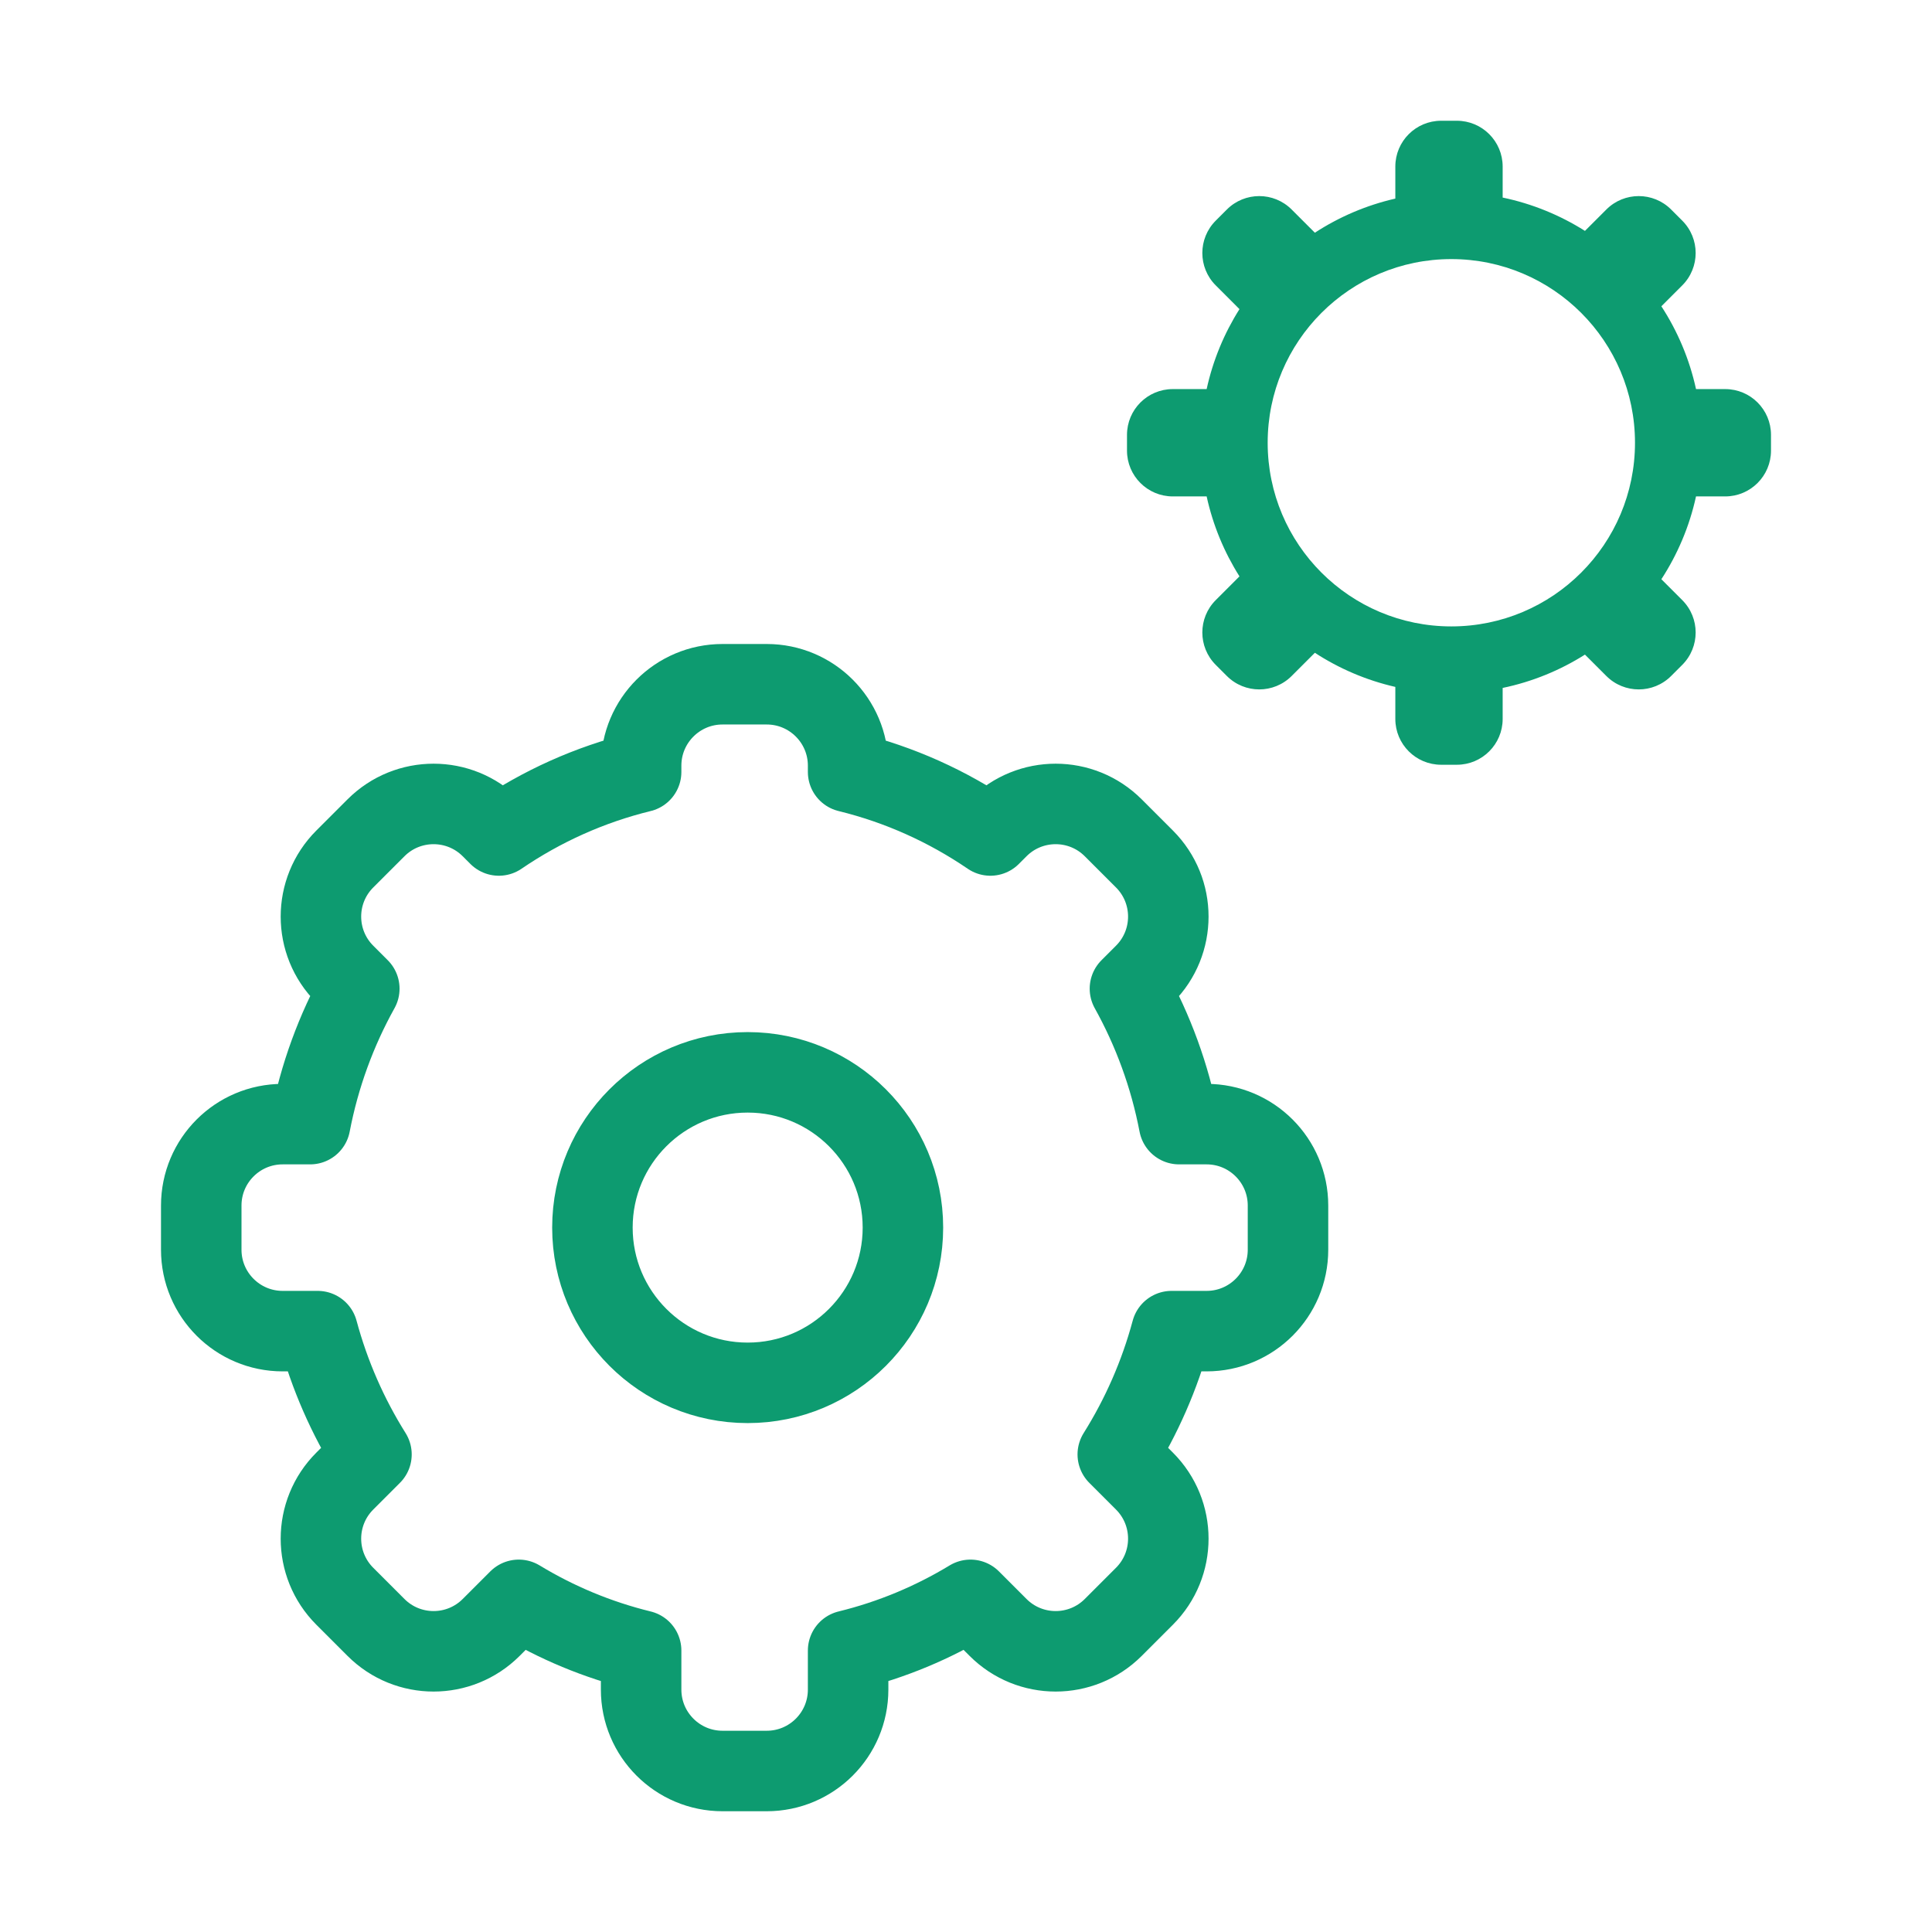 <?xml version="1.0" encoding="UTF-8"?>
<svg width="200px" height="200px" viewBox="0 0 200 200" version="1.1" xmlns="http://www.w3.org/2000/svg" xmlns:xlink="http://www.w3.org/1999/xlink">
    <!-- Generator: Sketch 53 (72520) - https://sketchapp.com -->
    <title>ico-apcr</title>
    <desc>Created with Sketch.</desc>
    <defs>
        <rect id="path-1" x="0" y="0" width="200" height="200"></rect>
    </defs>
    <g id="Symbols" stroke="none" stroke-width="1" fill="none" fill-rule="evenodd">
        <g id="icon/product/apcr">
            <g id="Group">
                <mask id="mask-2" fill="white">
                    <use xlink:href="#path-1"></use>
                </mask>
                <g id="Mask"></g>
                <g id="Group-23" mask="url(#mask-2)">
                    <g transform="translate(20.833, 12.5)">
                        <path d="M16.362,89.848 L14.858,88.344 C11.567,85.053 11.567,79.717 14.858,76.425 L18.092,73.192 C21.383,69.901 26.719,69.901 30.011,73.192 L30.808,73.989 C35.234,70.969 40.204,68.715 45.536,67.412 L45.536,66.761 C45.536,62.107 49.309,58.333 53.964,58.333 L58.536,58.333 C63.191,58.333 66.964,62.107 66.964,66.761 L66.964,67.412 C72.296,68.715 77.266,70.969 81.692,73.989 L82.489,73.192 C85.781,69.901 91.117,69.901 94.408,73.192 L97.642,76.425 C100.933,79.717 100.933,85.053 97.642,88.344 L96.138,89.848 C98.527,94.144 100.268,98.863 101.226,103.869 L104.072,103.869 C108.727,103.869 112.5,107.642 112.5,112.297 L112.5,116.87 C112.5,121.524 108.727,125.298 104.072,125.298 L100.447,125.298 C99.217,129.87 97.323,134.162 94.879,138.06 L97.642,140.823 C100.933,144.114 100.933,149.45 97.642,152.741 L94.408,155.975 C91.117,159.266 85.781,159.266 82.489,155.975 L79.63,153.116 C75.742,155.473 71.483,157.261 66.964,158.365 L66.964,162.405 C66.964,167.06 63.191,170.833 58.536,170.833 L53.964,170.833 C49.309,170.833 45.536,167.06 45.536,162.405 L45.536,158.365 C41.017,157.261 36.758,155.473 32.87,153.116 L30.011,155.975 C26.719,159.266 21.383,159.266 18.092,155.975 L14.858,152.741 C11.567,149.45 11.567,144.114 14.858,140.823 L17.621,138.06 C15.177,134.162 13.283,129.87 12.053,125.298 L8.428,125.298 C3.773,125.298 2.84217094e-14,121.524 2.84217094e-14,116.87 L1.42108547e-14,112.297 C1.42108547e-14,107.642 3.773,103.869 8.428,103.869 L11.274,103.869 C12.232,98.863 13.973,94.144 16.362,89.848 Z M56.566,130.651 C65.442,130.651 72.637,123.455 72.637,114.579 C72.637,105.703 65.442,98.508 56.566,98.508 C47.69,98.508 40.494,105.703 40.494,114.579 C40.494,123.455 47.69,130.651 56.566,130.651 Z" id="Oval-2" stroke="#0D9B70" stroke-width="8.333" fill="none" stroke-linecap="round" stroke-linejoin="round"></path>
                        <path d="M123.611,58.609 C120.601,57.921 117.791,56.71 115.281,55.076 L112.878,57.479 C111.026,59.331 108.024,59.331 106.172,57.479 L105.021,56.328 C103.169,54.476 103.169,51.474 105.021,49.622 L107.477,47.166 C105.896,44.664 104.731,41.872 104.079,38.889 L100.575,38.889 C97.956,38.889 95.833,36.766 95.833,34.147 L95.833,32.52 C95.833,29.901 97.956,27.778 100.575,27.778 L104.079,27.778 C104.731,24.794 105.896,22.003 107.477,19.501 L105.021,17.044 C103.169,15.193 103.169,12.19 105.021,10.339 L106.172,9.188 C108.024,7.336 111.026,7.336 112.878,9.188 L115.281,11.591 C117.791,9.957 120.601,8.746 123.611,8.058 L123.611,4.742 C123.611,2.123 125.734,4.81072457e-16 128.353,0 L129.98,0 C132.599,-4.81072457e-16 134.722,2.123 134.722,4.742 L134.722,7.952 C137.797,8.593 140.672,9.778 143.241,11.402 L145.456,9.188 C147.307,7.336 150.31,7.336 152.161,9.188 L153.312,10.339 C155.164,12.19 155.164,15.193 153.312,17.044 L151.151,19.206 C152.829,21.783 154.061,24.677 154.738,27.778 L157.758,27.778 C160.377,27.778 162.5,29.901 162.5,32.52 L162.5,34.147 C162.5,36.766 160.377,38.889 157.758,38.889 L154.738,38.889 C154.061,41.99 152.829,44.884 151.151,47.461 L153.312,49.622 C155.164,51.474 155.164,54.476 153.312,56.328 L152.161,57.479 C150.31,59.331 147.307,59.331 145.456,57.479 L143.241,55.265 C140.672,56.889 137.797,58.074 134.722,58.714 L134.722,61.925 C134.722,64.544 132.599,66.667 129.98,66.667 L128.353,66.667 C125.734,66.667 123.611,64.544 123.611,61.925 L123.611,58.609 Z M129.408,52.346 C139.909,52.346 148.421,43.834 148.421,33.333 C148.421,22.833 139.909,14.321 129.408,14.321 C118.908,14.321 110.396,22.833 110.396,33.333 C110.396,43.834 118.908,52.346 129.408,52.346 Z" id="Oval-3" stroke="none" fill="#0D9B70" fill-rule="evenodd"></path>
                    </g>
                </g>
            </g>
        </g>
    </g>
</svg>